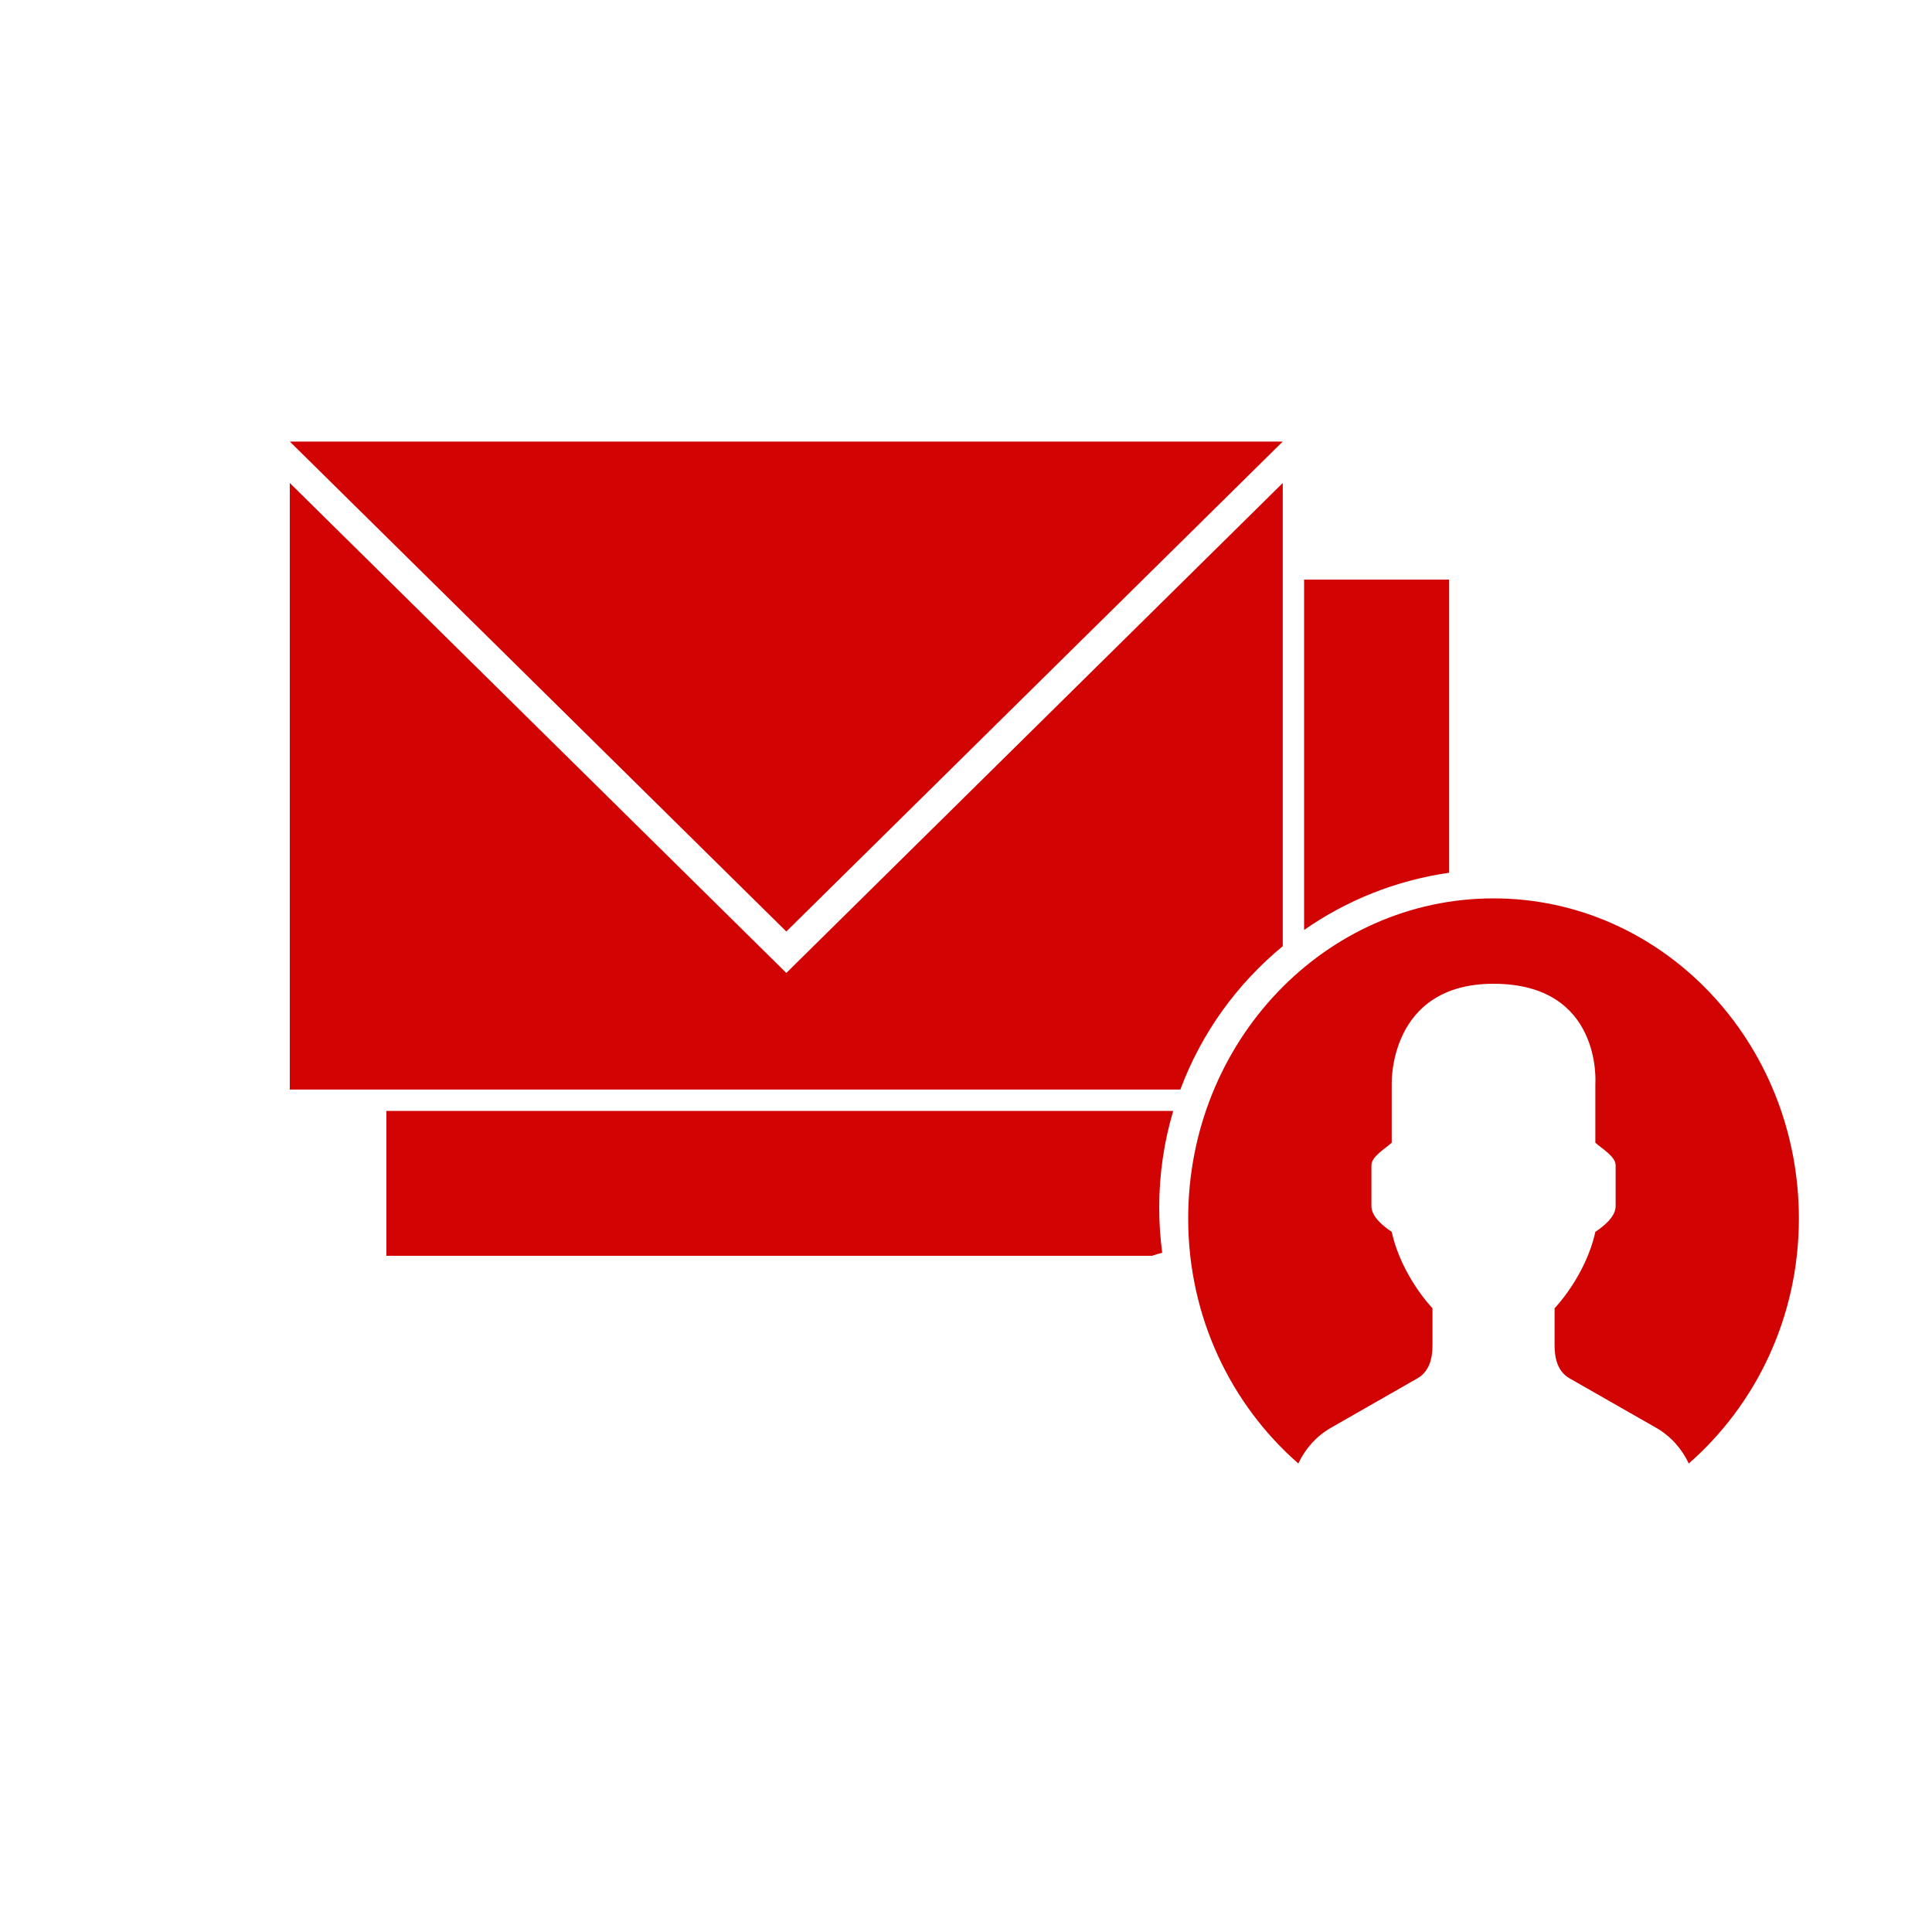 <?xml version="1.0" encoding="UTF-8"?>
<svg width="20px" height="20px" viewBox="0 0 20 20" version="1.1" xmlns="http://www.w3.org/2000/svg" xmlns:xlink="http://www.w3.org/1999/xlink">
    <!-- Generator: Sketch 55.2 (78181) - https://sketchapp.com -->
    <title>emails-email-accounts-mono</title>
    <desc>Created with Sketch.</desc>
    <g id="emails-email-accounts-mono" stroke="none" stroke-width="1" fill="none" fill-rule="evenodd">
        <path d="M13.279,9.795 C12.806,10.184 12.436,10.695 12.219,11.279 L3,11.279 L3,5 L8.14,10.072 L13.279,5 L13.279,9.795 Z M12.031,12.969 C11.995,12.978 11.96,12.988 11.925,13 L4,13 L4,11.5 L12.145,11.5 C12.051,11.817 12,12.153 12,12.5 C12,12.659 12.011,12.815 12.031,12.969 Z M13.5,9.627 L13.5,6 L15,6 L15,9.035 C14.448,9.114 13.937,9.322 13.5,9.627 Z M3,4.571 L13.279,4.571 L8.14,9.643 L3,4.571 Z" id="Combined-Shape" fill="#D10303"></path>
        <g id="Group-34" transform="translate(12.3, 9.3)" fill="#D10303" fill-rule="nonzero">
            <path d="M6.322,3.314 C6.322,1.484 4.907,-4.50306459e-13 3.161,-4.50306459e-13 C1.415,-4.50306459e-13 -4.26325641e-14,1.484 -4.26325641e-14,3.314 C-4.26325641e-14,4.336 0.446,5.243 1.14,5.85 C1.212,5.697 1.327,5.567 1.475,5.482 L2.374,4.968 C2.492,4.9 2.529,4.77 2.529,4.629 L2.529,4.243 C2.529,4.243 2.208,3.912 2.107,3.452 C2.024,3.396 1.897,3.298 1.897,3.186 L1.897,2.763 C1.897,2.67 2.046,2.587 2.107,2.529 L2.107,1.918 C2.107,1.918 2.075,0.884 3.161,0.884 C4.291,0.884 4.215,1.918 4.215,1.918 L4.215,2.529 C4.276,2.587 4.425,2.67 4.425,2.763 L4.425,3.186 C4.425,3.298 4.298,3.396 4.215,3.452 C4.114,3.912 3.793,4.243 3.793,4.243 L3.793,4.629 C3.793,4.77 3.829,4.9 3.947,4.968 L4.847,5.482 C4.995,5.567 5.11,5.697 5.182,5.85 C5.876,5.243 6.322,4.336 6.322,3.314" id="Shape"></path>
        </g>
    </g>
</svg>
